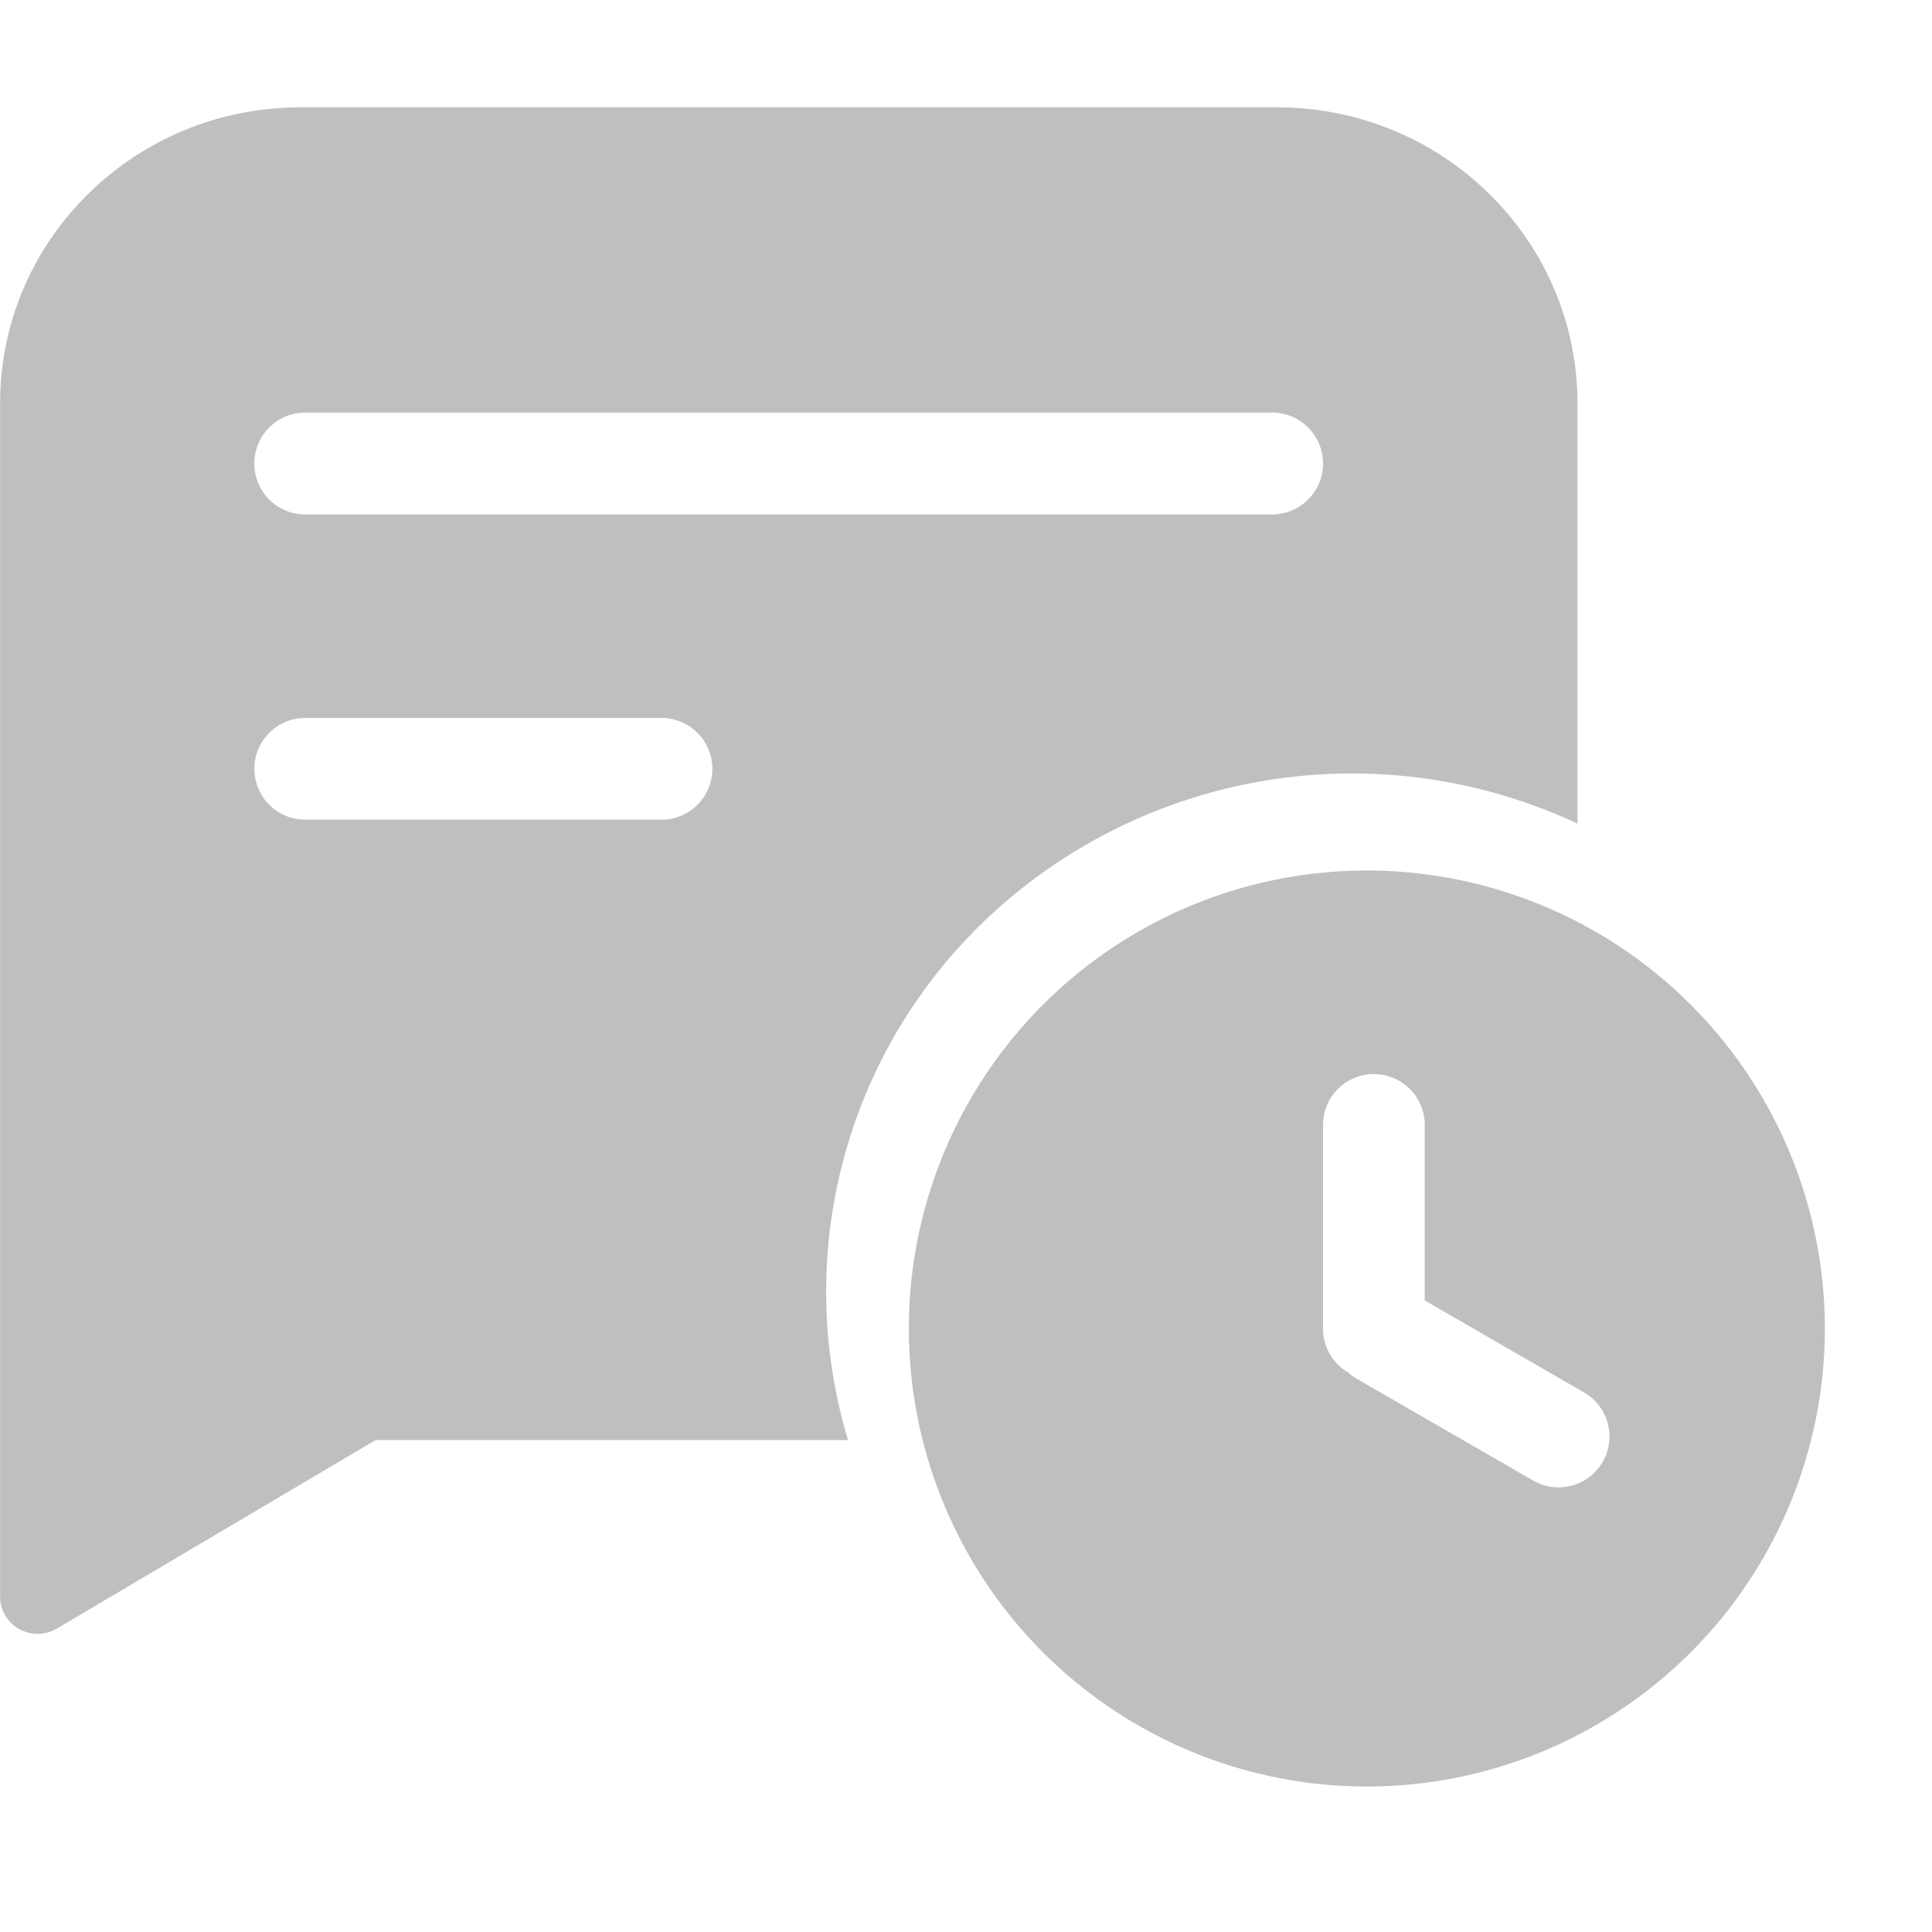 <svg t="1593662224386" class="icon" viewBox="0 0 1152 1024" version="1.1" xmlns="http://www.w3.org/2000/svg" p-id="10871" width="200" height="200"><path d="M940.544 427.072a317.12 317.12 0 0 0-338.56 44.608 306.304 306.304 0 0 0-96.32 323.008H223.936L33.92 907.072a22.656 22.656 0 0 1-22.528 0.256 22.016 22.016 0 0 1-11.328-19.2V176.576C0 79.04 80.192 0 179.2 0h582.208c98.944 0 179.2 79.04 179.2 176.64v250.432zM182.016 182.016a30.336 30.336 0 0 0 0 60.736h576.512a30.336 30.336 0 0 0 0-60.736H182.016z m0 182.08a30.336 30.336 0 1 0 0 60.672h212.416a30.336 30.336 0 0 0 0-60.672H182.016z" p-id="10872" fill="#bfbfbf"></path><path d="M819.2 1001.216a273.088 273.088 0 1 1 0-546.112 273.088 273.088 0 0 1 0 546.112z m30.336-289.792V606.784a30.336 30.336 0 0 0-60.672 0v121.408c0 11.136 6.016 20.864 14.912 26.112a30.464 30.464 0 0 0 5.248 3.84l105.152 60.672a30.336 30.336 0 0 0 30.336-52.544l-94.976-54.848z" p-id="10873" fill="#bfbfbf"></path></svg>
